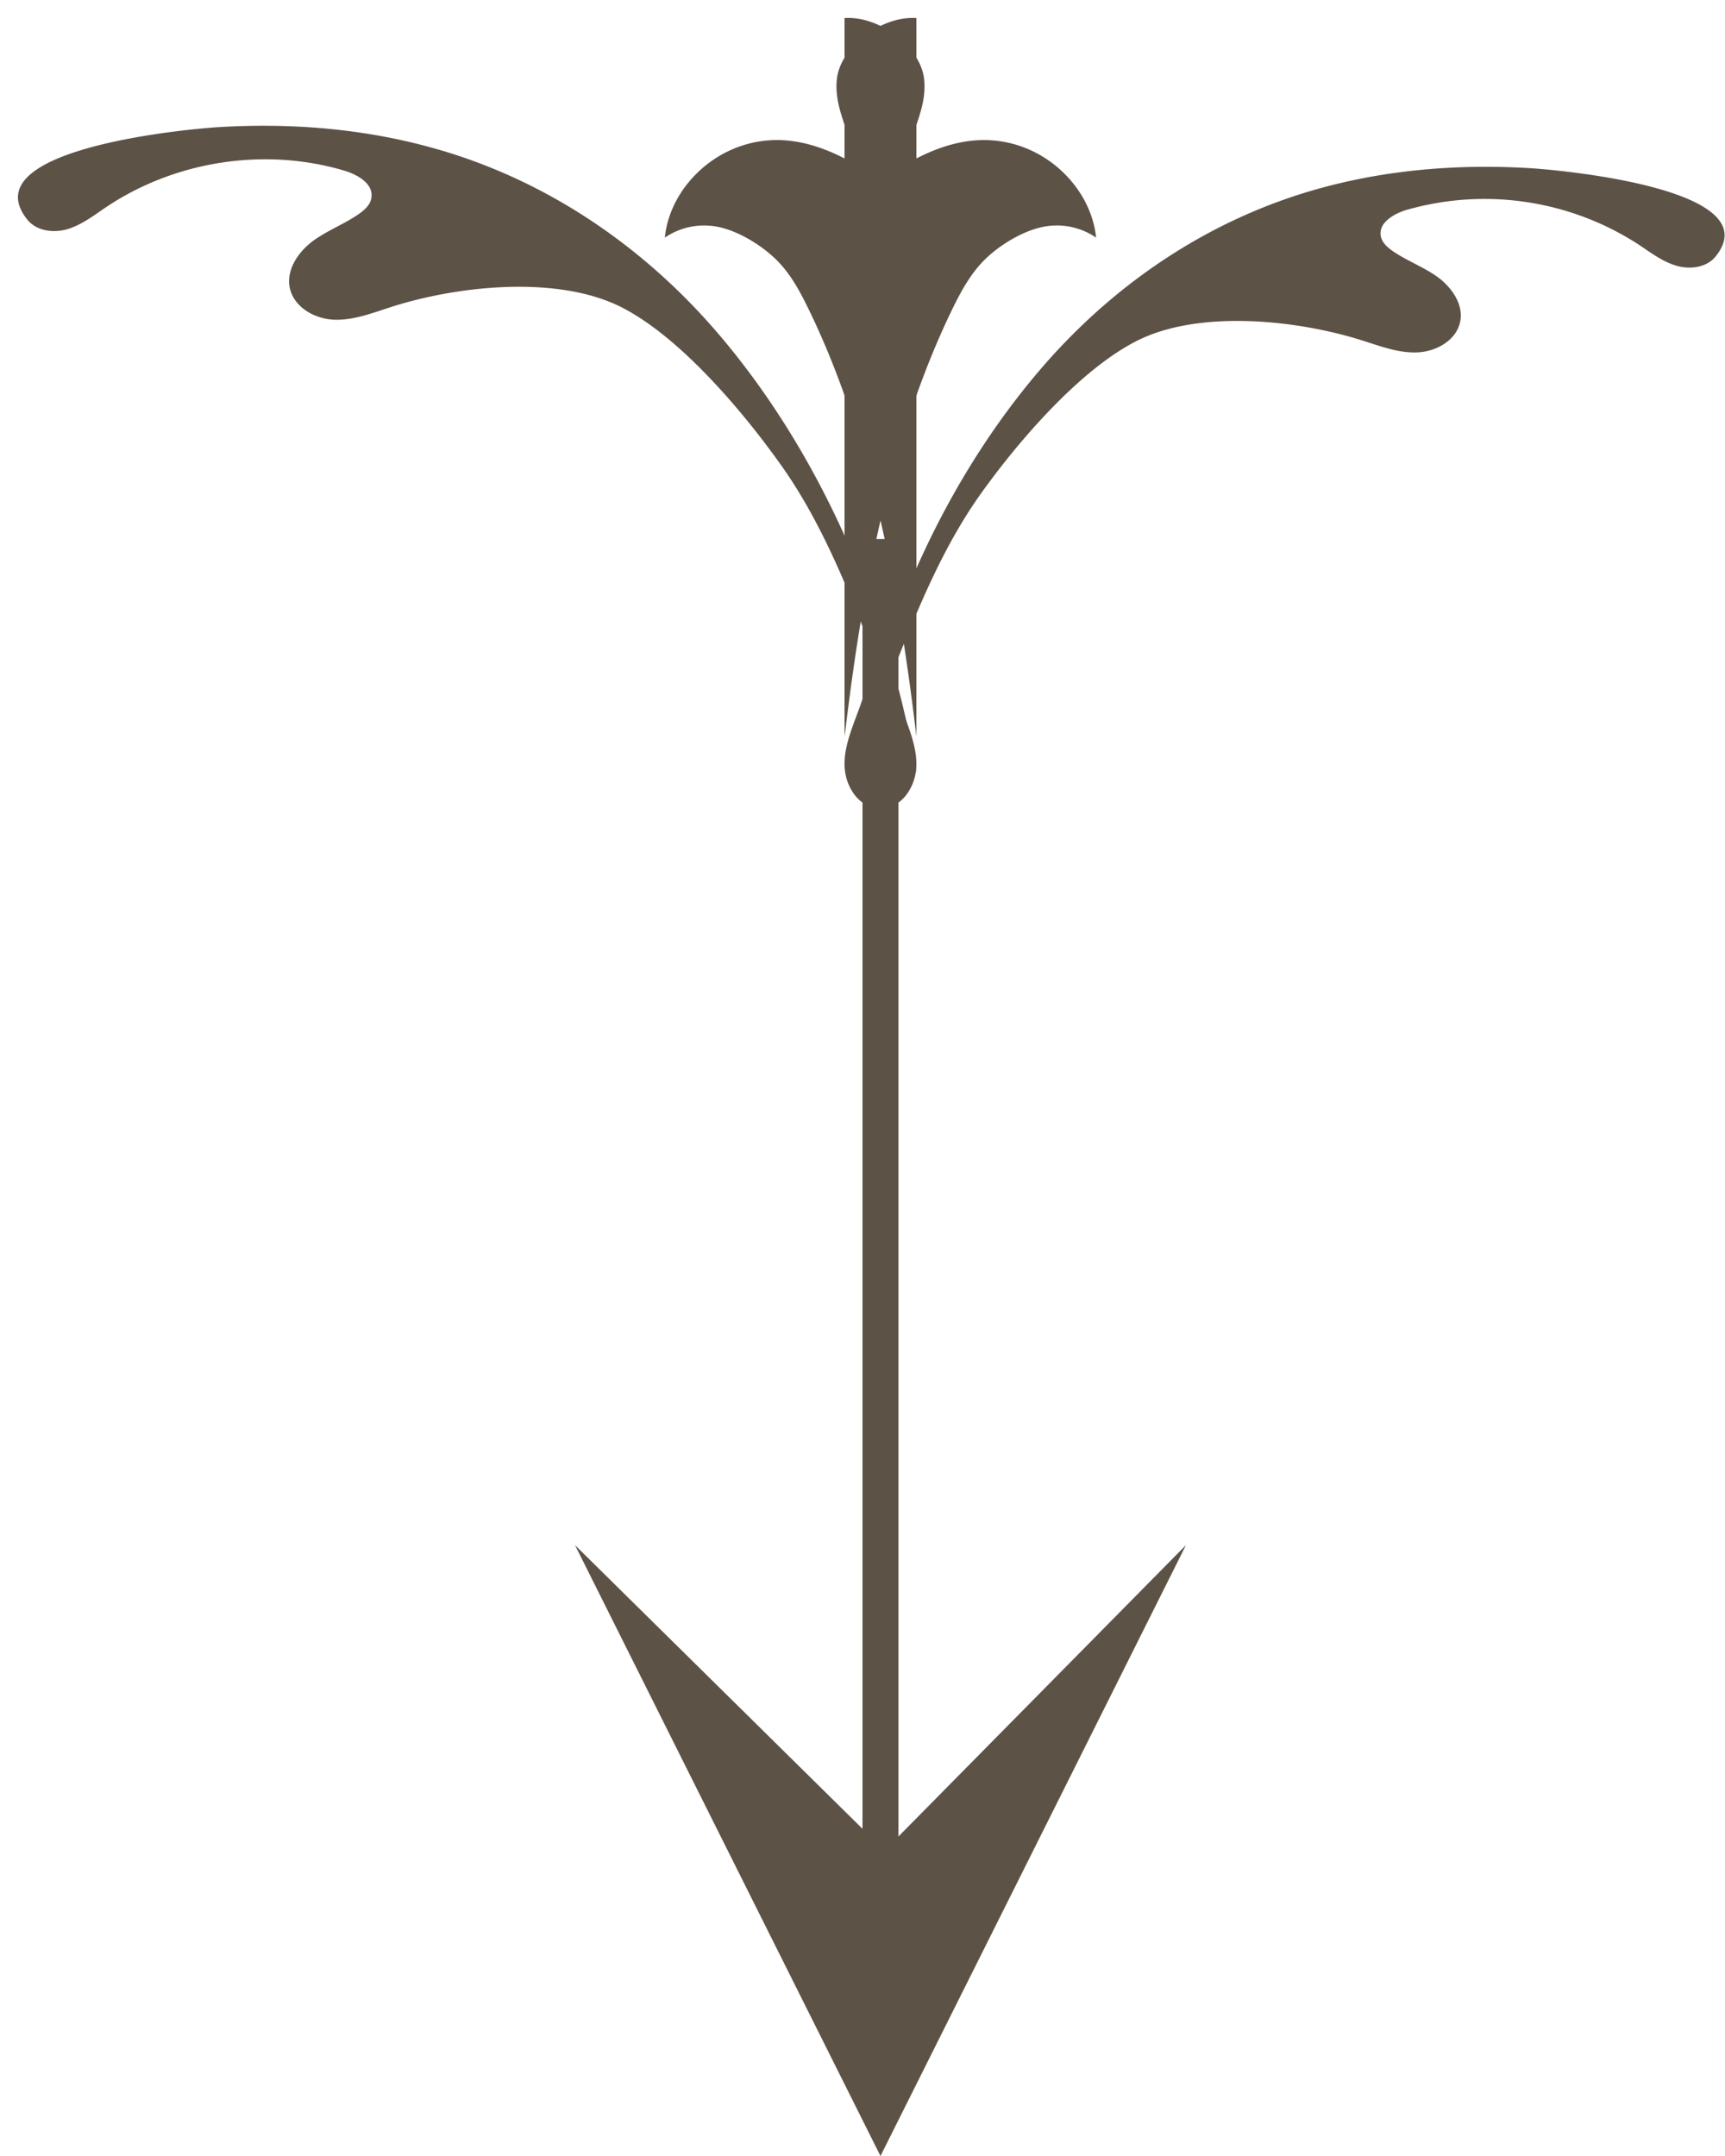 <svg xmlns="http://www.w3.org/2000/svg" width="48" height="60"><defs><path d="M0 47l24.441-.644.111-9.214L25 0H0z"/></defs><g fill="none" fill-rule="evenodd"><g fill="#5D5246"><path d="M25.5.504V20.5l-.019-.165c-.476-3.944-1.244-8.217-3.034-11.84-.223-.45-.473-.896-.836-1.257-.383-.382-.993-.77-1.548-.905a1.937 1.937 0 00-1.563.28c.115-1.168 1.037-2.235 2.238-2.588 1.087-.32 2.106.003 3.031.53-.043-.796-.572-1.487-.483-2.342.09-.908 1.245-1.779 2.214-1.71"/><path d="M25.5 21.5l-.054-.314c-.771-4.276-2.633-8.575-5.433-11.868-2.128-2.5-4.893-4.364-8.045-5.221-1.915-.525-3.911-.678-5.886-.559-.9.055-6.895.61-5.32 2.576.259.32.736.378 1.126.26.39-.12.724-.38 1.063-.608C4.88 4.472 7.378 4.09 9.594 4.753c.372.113.813.375.738.763-.03.186-.186.326-.342.436-.411.287-.889.464-1.29.76-.4.302-.733.787-.64 1.285.108.546.687.878 1.234.9.543.021 1.068-.186 1.59-.354 1.838-.59 4.674-.91 6.472.04 1.621.854 3.347 2.902 4.407 4.403.867 1.23 1.495 2.615 2.065 4.013a59.746 59.746 0 011.486 4.05l.186.451z"/><path d="M23.5 20.5c.006-.055.015-.11.022-.165.476-3.944 1.244-8.217 3.03-11.84.225-.45.476-.896.838-1.257.38-.382.993-.77 1.547-.905a1.936 1.936 0 011.563.28c-.118-1.168-1.037-2.235-2.237-2.588-1.09-.32-2.108.003-3.03.53.043-.796.572-1.487.483-2.342-.093-.908-1.244-1.779-2.216-1.71V20.5z"/><path d="M23.671 21.87c.015-.1.033-.199.053-.301.75-4.092 2.56-8.207 5.285-11.358 2.07-2.392 4.756-4.177 7.821-4.998 1.866-.502 3.808-.648 5.729-.534.876.052 6.706.584 5.174 2.465-.252.307-.716.362-1.095.248-.383-.114-.704-.362-1.034-.581a7.878 7.878 0 00-6.464-.97c-.36.108-.788.36-.718.73.032.179.184.313.335.418.4.275.865.444 1.256.727.388.29.712.754.619 1.23-.102.523-.666.841-1.2.861-.529.02-1.037-.178-1.545-.338-1.79-.564-4.548-.87-6.294.038-1.577.817-3.259 2.777-4.287 4.214-.843 1.177-1.456 2.503-2.008 3.84a55.1 55.1 0 00-1.446 3.876l-.18.433z"/><path d="M24.982 16.916l-.484-.416-.479.416s.303 1.43 0 2.473c-.24.81-.842 1.785-.299 2.644.391.623 1.167.623 1.56 0 .543-.86-.063-1.835-.298-2.644-.306-1.043 0-2.473 0-2.473z"/></g><path stroke="#5D5246" stroke-linecap="square" d="M24.5 15.5v41"/><path fill="#5D5246" d="M24.5 60L33 43l-8.386 8.5L16 43z"/></g></svg>